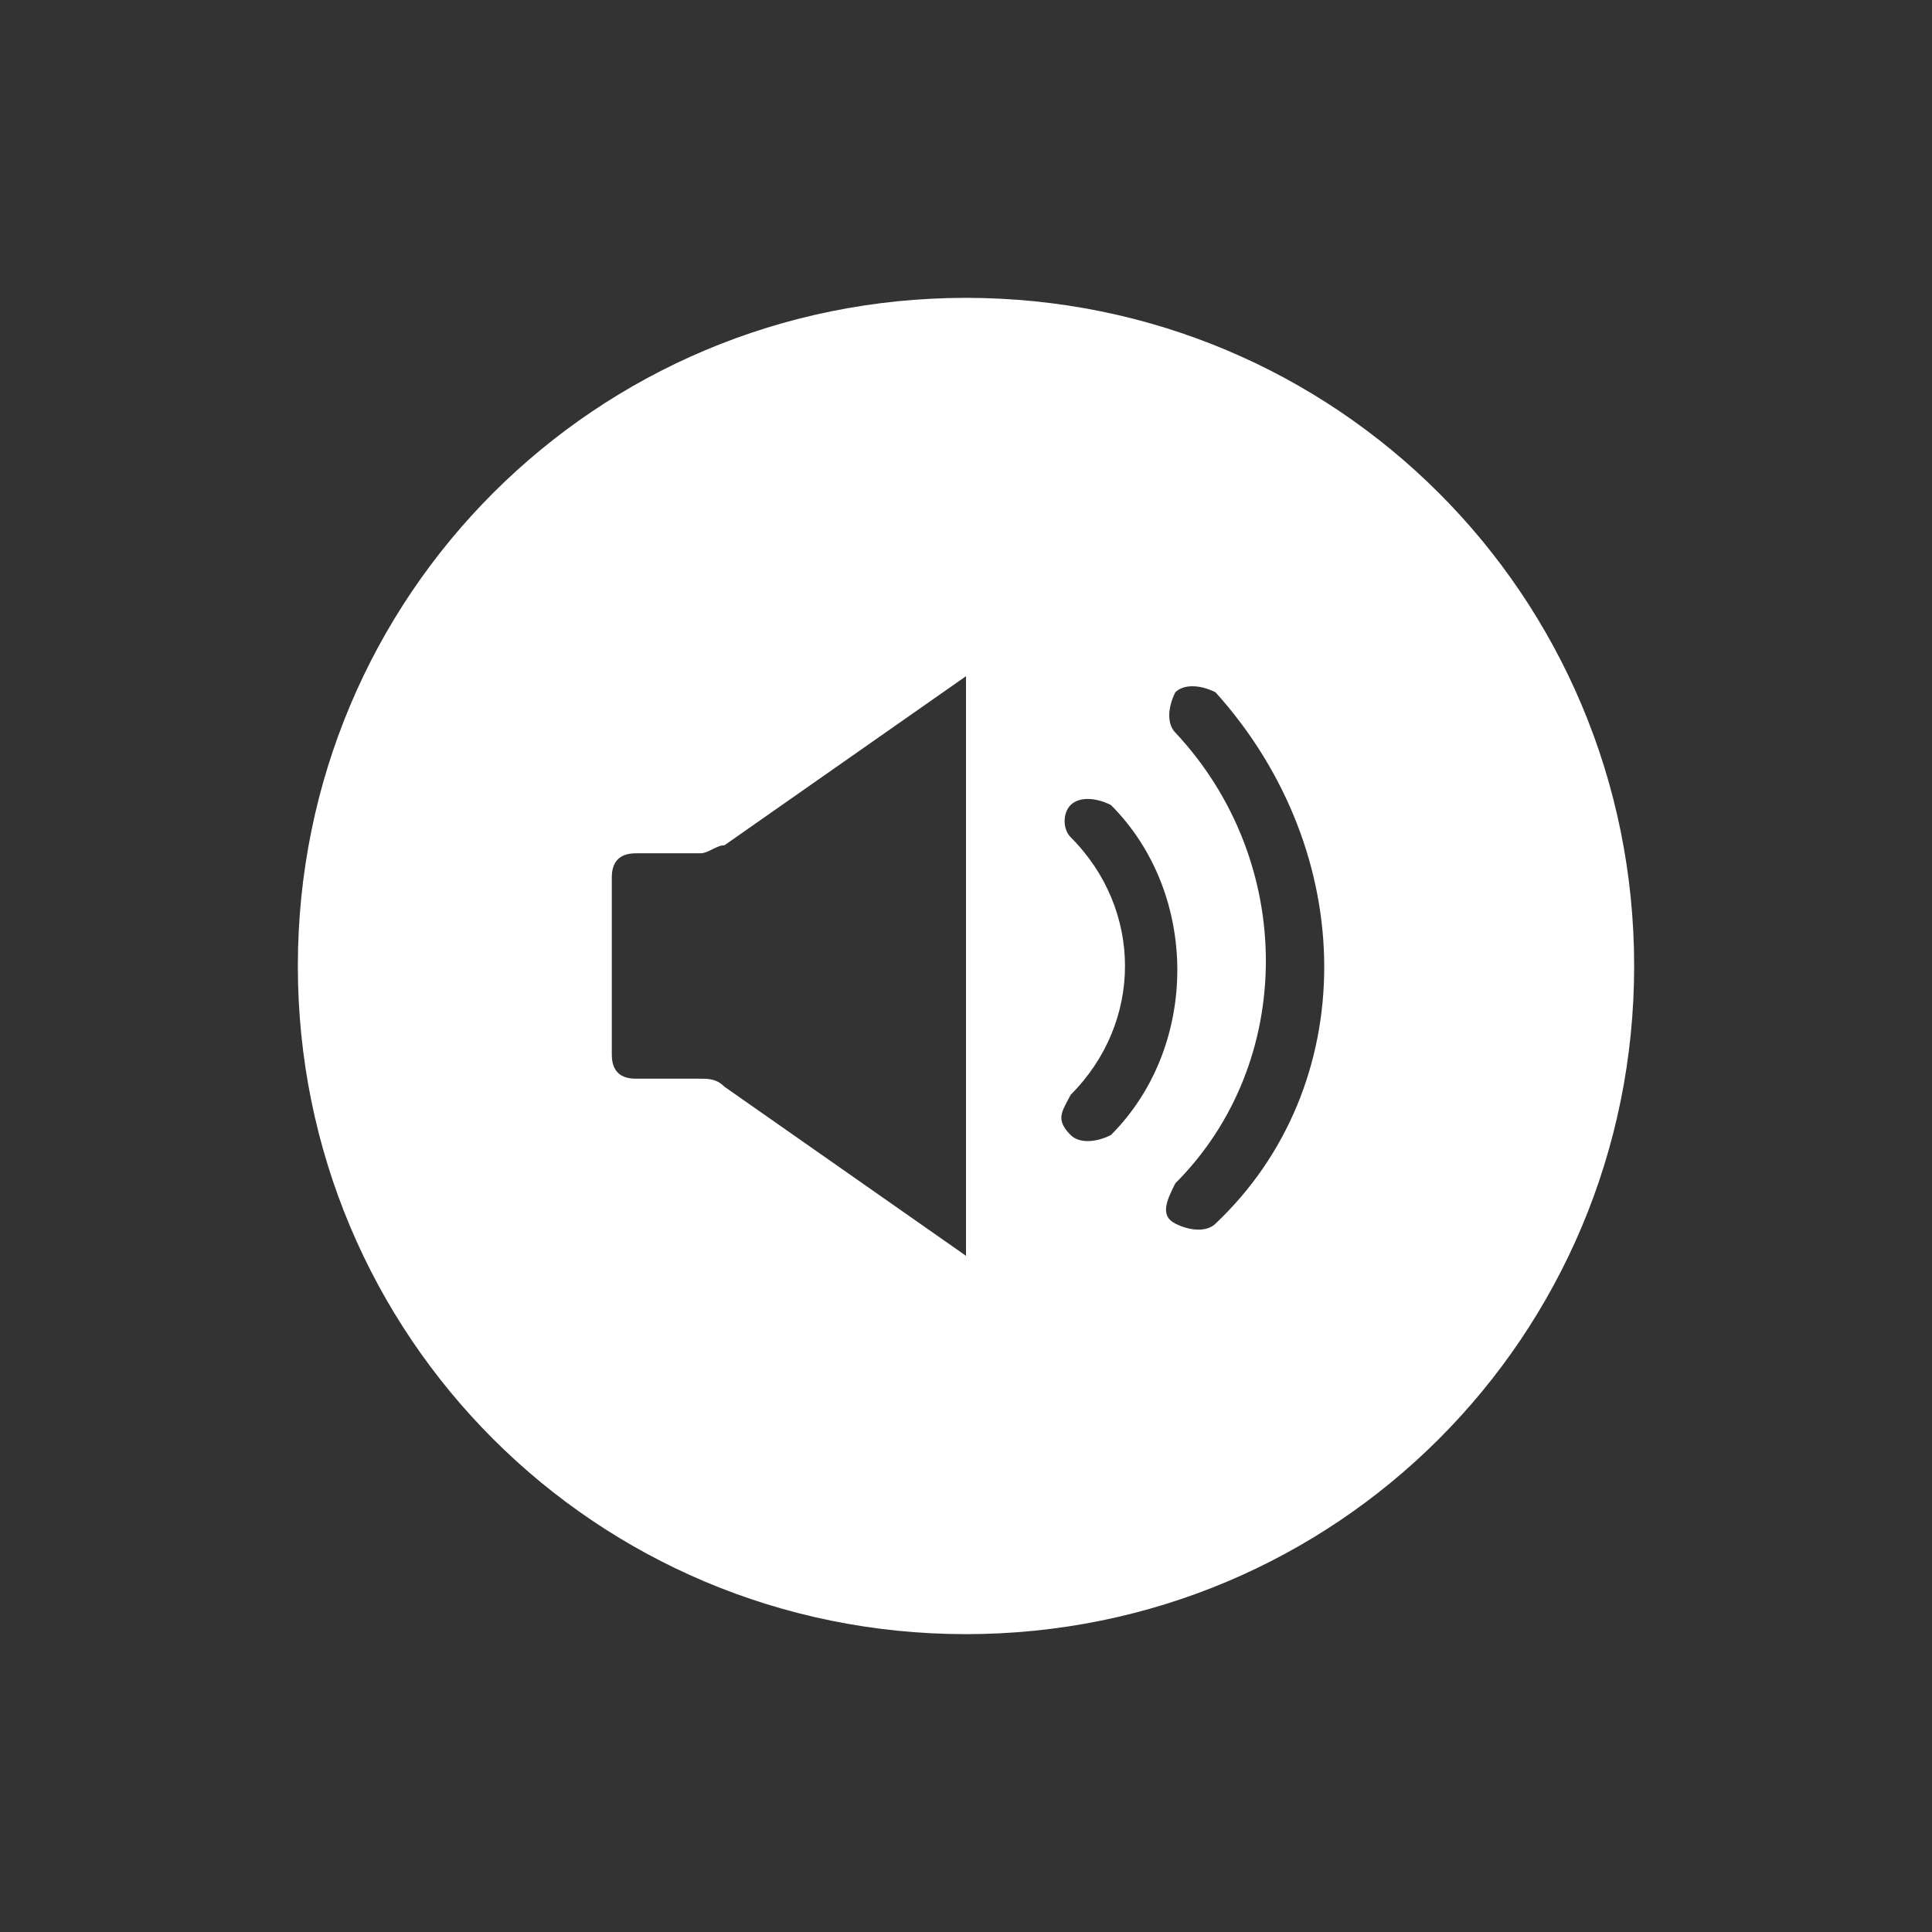<?xml version="1.0" encoding="utf-8"?>
<!-- Generator: Adobe Illustrator 24.0.1, SVG Export Plug-In . SVG Version: 6.00 Build 0)  -->
<svg version="1.1" id="Layer_1" xmlns="http://www.w3.org/2000/svg" xmlns:xlink="http://www.w3.org/1999/xlink" x="0px" y="0px"
	 viewBox="0 0 24 24" style="enable-background:new 0 0 24 24;" xml:space="preserve">
<rect x="0" y="0" width="24" height="24" fill="#333333" stroke="none"/>
<style type="text/css">
	.st0{fill:#FFFFFF;}
</style>
<title>05</title>
<g>
	<path class="st0" d="M12,3.7c-4.6,0-8.3,3.7-8.3,8.3s3.7,8.3,8.3,8.3s8.3-3.7,8.3-8.3S16.6,3.7,12,3.7z M12,15.6l-3-2.1
		c-0.1-0.1-0.2-0.1-0.3-0.1H7.9c-0.2,0-0.3-0.1-0.3-0.3v-2.2c0-0.2,0.1-0.3,0.3-0.3h0.8c0.1,0,0.2-0.1,0.3-0.1l3-2.1V15.6z
		 M13.3,14.1C13.3,14.1,13.3,14,13.3,14.1c-0.2-0.2-0.1-0.3,0-0.5c0.9-0.9,0.9-2.3,0-3.2c-0.1-0.1-0.1-0.3,0-0.4
		c0.1-0.1,0.3-0.1,0.5,0c0,0,0,0,0,0c1.1,1.1,1.1,3,0,4.1C13.6,14.2,13.4,14.2,13.3,14.1z M15.1,15.2c-0.1,0.1-0.3,0.1-0.5,0
		s-0.1-0.3,0-0.5c0,0,0,0,0,0c1.5-1.5,1.5-4,0-5.6c-0.1-0.1-0.1-0.3,0-0.5c0.1-0.1,0.3-0.1,0.5,0C16.9,10.6,16.9,13.5,15.1,15.2z"/>
</g>
</svg>
